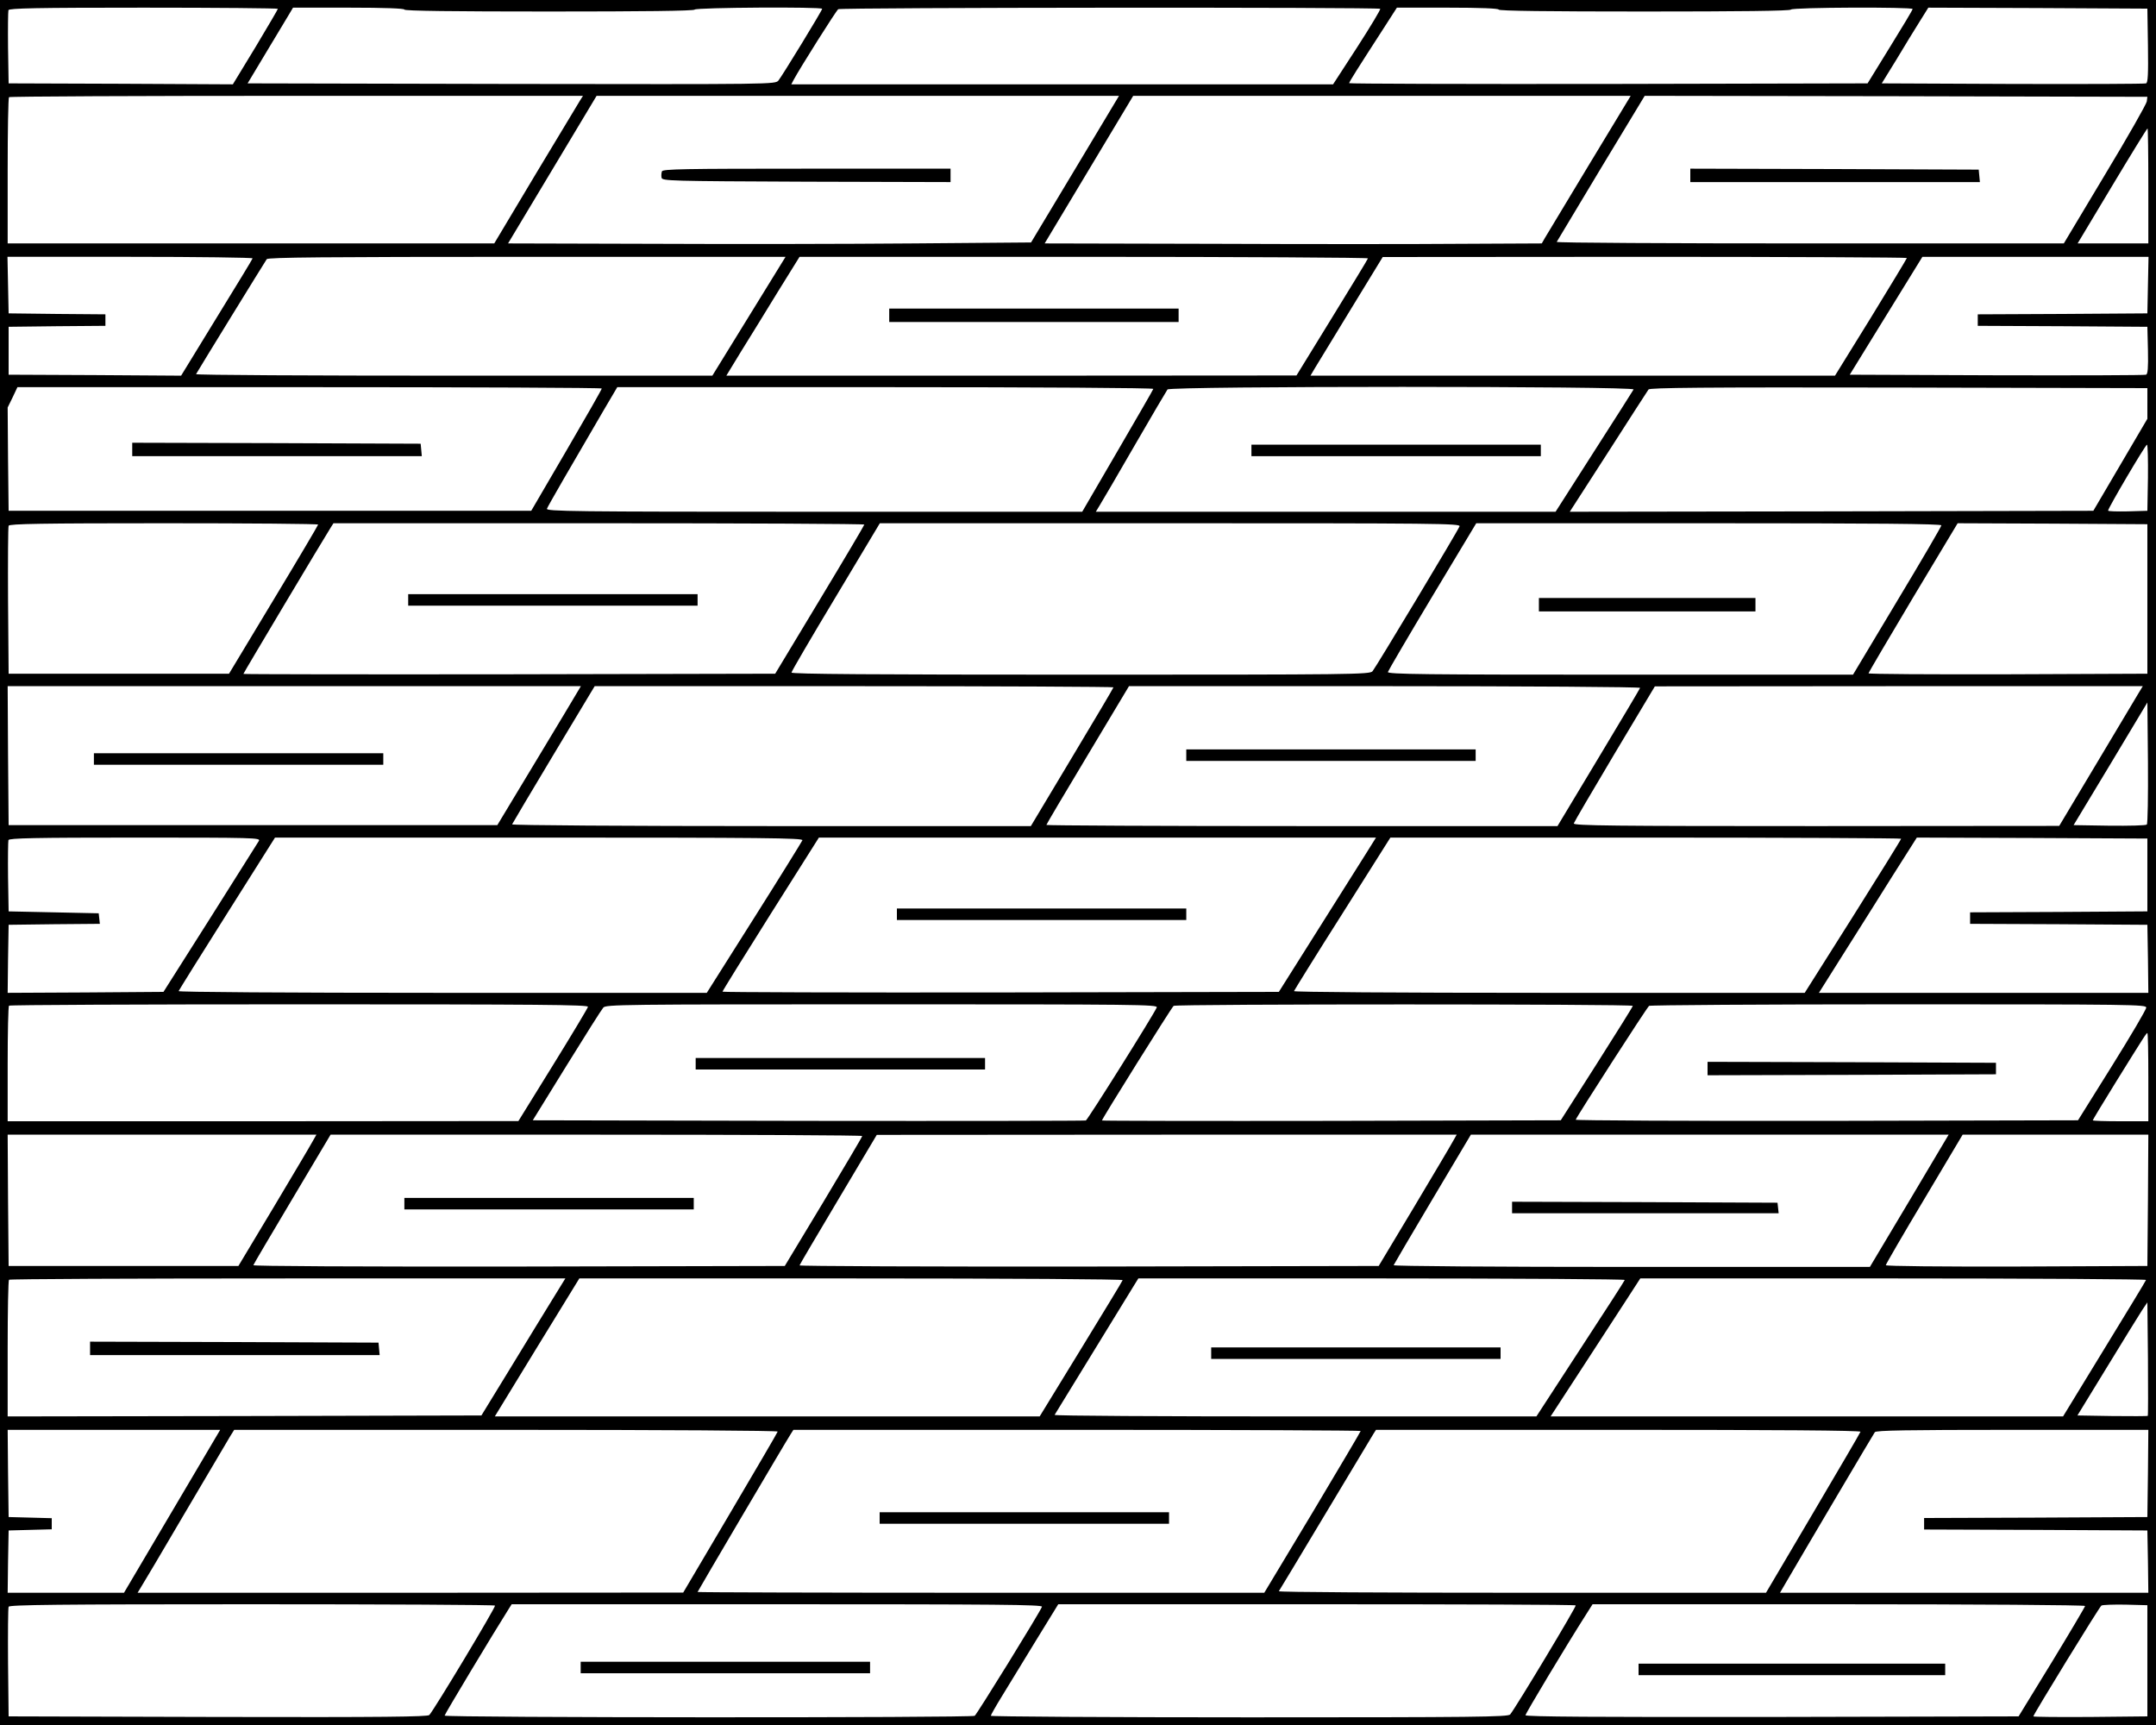 <?xml version="1.0" standalone="no"?>
<!DOCTYPE svg PUBLIC "-//W3C//DTD SVG 20010904//EN"
 "http://www.w3.org/TR/2001/REC-SVG-20010904/DTD/svg10.dtd">
<svg version="1.0" xmlns="http://www.w3.org/2000/svg"
 width="1125pt" height="900pt" viewBox="0 0 1125 900"
 preserveAspectRatio="xMidYMid meet">
<g transform="translate(0,900) scale(0.1,-0.1)"
fill="#000000" stroke="none">
<path d="M0 4500 l0 -4500 5625 0 5625 0 0 4500 0 4500 -5625 0 -5625 0 0
-4500z m1450 4454 c0 -3 -53 -93 -117 -200 l-118 -194 -585 3 -585 2 -3 185
c-1 101 0 190 2 197 4 10 145 13 706 13 385 0 700 -3 700 -6z m660 -4 c0 -7
258 -10 754 -10 493 0 757 3 761 10 7 11 665 15 665 4 0 -9 -208 -349 -228
-374 -17 -20 -23 -20 -1394 -18 l-1376 3 99 165 c55 91 108 180 119 198 l19
32 291 0 c187 0 290 -4 290 -10z m5092 4 c3 -3 -51 -93 -120 -200 l-126 -194
-1413 0 -1414 0 12 23 c32 60 223 363 233 369 13 9 2820 11 2828 2z m618 -4
c0 -7 260 -10 759 -10 496 0 762 3 766 10 7 12 635 14 635 3 0 -5 -53 -93
-118 -198 l-117 -190 -1353 -3 c-743 -1 -1352 1 -1352 4 0 7 42 73 177 282
l72 112 266 0 c170 0 265 -4 265 -10z m3388 -188 c2 -148 0 -194 -10 -197 -7
-3 -320 -4 -696 -3 l-683 3 77 125 c41 69 96 158 121 198 l45 72 571 -2 572
-3 3 -193z m-8180 -284 c-8 -13 -112 -186 -232 -385 l-217 -363 -1270 0 -1269
0 0 378 c0 208 3 382 7 385 3 4 679 7 1501 7 l1494 0 -14 -22z m2582 -360
l-230 -383 -612 -5 c-337 -3 -951 -4 -1365 -2 l-752 2 231 385 231 385 1363 0
1363 0 -229 -382z m2683 25 c-119 -197 -223 -370 -232 -385 l-16 -28 -420 -2
c-231 -2 -815 -2 -1297 0 l-877 2 231 385 231 385 1298 0 1298 0 -216 -357z
m2909 328 c-1 -12 -99 -185 -218 -382 l-215 -359 -1325 0 c-729 0 -1323 3
-1321 8 2 4 106 177 231 385 l228 377 1311 -2 1312 -3 -3 -24z m8 -441 l0
-300 -185 0 -184 0 180 300 c99 165 182 300 185 300 2 0 4 -135 4 -300z
m-9892 -378 c-1 -5 -86 -144 -188 -310 l-185 -302 -450 3 -450 2 0 125 0 125
253 3 252 2 0 30 0 30 -252 2 -253 3 -3 148 -3 147 642 0 c352 0 639 -4 637
-8z m2590 -302 l-191 -310 -1349 0 c-742 0 -1347 3 -1345 8 15 27 361 589 369
600 8 9 292 12 1359 12 l1348 0 -191 -310z m3230 302 c-1 -5 -86 -144 -188
-310 l-185 -301 -1487 -1 -1488 0 78 128 c44 70 129 209 191 310 l113 182
1485 0 c816 0 1483 -4 1481 -8z m2812 2 c0 -3 -84 -142 -187 -310 l-188 -304
-1368 0 -1369 0 23 39 c13 22 98 161 189 310 l165 270 1368 1 c752 0 1367 -3
1367 -6z m1258 -141 l-3 -148 -442 -3 -443 -2 0 -30 0 -30 443 -2 442 -3 3
-123 c2 -92 -1 -124 -10 -127 -7 -3 -358 -4 -780 -3 l-766 3 120 195 c66 107
152 246 190 308 l69 112 590 0 590 0 -3 -147z m-8068 -540 c0 -5 -83 -150
-184 -323 l-184 -315 -1363 0 -1364 0 -3 270 -2 269 26 53 25 53 1525 0 c838
0 1524 -3 1524 -7z m2878 -2 c-1 -5 -86 -151 -187 -325 l-184 -316 -1399 0
c-1263 0 -1400 2 -1394 16 5 14 132 233 298 517 l69 117 1400 0 c797 0 1399
-4 1397 -9z m2506 -3 c-4 -7 -97 -154 -207 -325 l-200 -313 -1199 0 -1200 0
20 33 c11 17 93 158 182 312 89 154 167 286 172 293 15 18 2443 18 2432 0z
m2681 -73 l0 -80 -141 -240 -141 -240 -1366 -3 -1366 -2 201 312 c110 172 205
319 210 326 8 9 277 12 1307 10 l1296 -3 0 -80z m3 -387 l-3 -173 -102 -3
c-57 -1 -103 0 -103 4 0 13 195 344 203 344 4 0 6 -78 5 -172z m-9548 -245
c-1 -5 -105 -181 -233 -393 l-232 -385 -575 0 -575 0 -3 380 c-1 209 0 386 3
392 3 10 174 13 810 13 443 0 805 -3 805 -7z m2850 0 c-1 -5 -105 -181 -233
-393 l-232 -385 -1387 -3 c-764 -1 -1388 0 -1388 2 0 4 422 711 456 764 l14
22 1385 0 c762 0 1385 -3 1385 -7z m3106 -9 c-9 -24 -437 -736 -454 -756 -14
-17 -99 -18 -1524 -18 -1082 0 -1508 3 -1508 11 0 6 104 184 231 395 l230 384
1516 0 c1388 0 1515 -1 1509 -16z m2514 5 c0 -6 -104 -184 -231 -395 l-230
-384 -1215 0 c-1018 0 -1215 2 -1212 14 2 7 106 185 232 395 l229 381 1213 0
c870 0 1214 -3 1214 -11z m1075 -384 l0 -390 -727 -3 c-401 -1 -728 1 -728 5
0 4 105 182 232 395 l233 388 495 -2 495 -3 0 -390z m-8190 -482 c-9 -16 -107
-179 -218 -363 l-202 -335 -1275 0 -1275 0 -3 363 -2 362 1495 0 1496 0 -16
-27z m2795 21 c0 -3 -97 -167 -216 -365 l-215 -359 -1355 0 c-756 0 -1354 4
-1352 9 2 4 99 169 217 365 l214 356 1353 0 c745 0 1354 -3 1354 -6z m2748 -3
c-1 -4 -99 -169 -217 -365 l-214 -356 -1333 0 c-734 0 -1334 3 -1334 6 0 3 97
167 216 365 l215 359 1335 0 c745 0 1334 -4 1332 -9z m2600 -29 c-13 -21 -111
-186 -218 -365 l-195 -326 -1268 -1 c-1062 0 -1268 2 -1265 14 2 7 98 171 213
364 l210 351 1273 1 1273 0 -23 -38z m44 -684 c-5 -5 -92 -7 -195 -6 l-187 3
193 320 192 320 3 -314 c1 -173 -1 -318 -6 -323z m-9851 -85 c-6 -10 -120
-191 -254 -403 l-244 -385 -407 -3 -406 -2 2 177 3 178 238 3 238 2 -3 28 -3
27 -235 5 -235 5 -3 180 c-1 98 0 185 2 192 4 10 137 13 661 13 622 0 655 -1
646 -17z m2836 3 c-3 -7 -116 -190 -252 -405 l-247 -391 -1380 0 c-822 0
-1378 4 -1376 9 2 5 115 187 253 405 l250 396 1378 0 c1171 0 1378 -2 1374
-14z m2948 -58 c-25 -40 -139 -221 -254 -403 l-208 -330 -1452 -3 c-798 -1
-1451 1 -1451 4 0 4 113 186 251 405 l252 399 1453 0 1454 0 -45 -72z m2785
66 c0 -4 -113 -186 -251 -405 l-252 -399 -1334 0 c-808 0 -1333 4 -1331 9 2 5
115 188 253 405 l250 396 1332 0 c733 0 1333 -3 1333 -6z m1285 -189 l0 -190
-462 -3 -463 -2 0 -30 0 -30 463 -2 462 -3 3 -177 2 -178 -859 0 -860 0 131
208 c72 114 187 296 255 405 l125 197 601 -2 602 -3 0 -190z m-8137 -688 c-2
-8 -84 -145 -183 -305 l-180 -291 -1332 -1 -1333 0 0 298 c0 164 3 302 7 305
3 4 685 7 1515 7 1253 0 1509 -2 1506 -13z m2968 -3 c-13 -33 -360 -586 -370
-590 -6 -2 -658 -3 -1449 -2 l-1437 3 176 285 c97 157 183 293 192 303 14 16
96 17 1455 17 1328 0 1439 -1 1433 -16z m2484 8 c0 -4 -85 -140 -188 -302
l-188 -295 -1197 -3 c-658 -1 -1197 0 -1197 2 0 9 364 591 374 598 15 10 2396
10 2396 0z m2679 -9 c0 -10 -80 -146 -178 -303 l-178 -285 -1312 -3 c-722 -1
-1311 2 -1309 6 8 21 373 588 383 594 5 4 592 8 1303 8 1224 0 1292 -1 1291
-17z m11 -363 l0 -230 -145 0 c-80 0 -145 2 -145 5 0 2 52 89 116 192 160 258
164 263 169 263 3 0 5 -103 5 -230z m-9580 -337 c-11 -21 -103 -175 -203 -343
l-183 -305 -599 0 -600 0 -3 343 -2 342 806 0 805 0 -21 -37z m2869 30 c0 -5
-92 -159 -202 -343 l-202 -335 -1388 -3 c-850 -1 -1387 2 -1385 7 1 5 93 160
203 345 l200 336 1388 0 c763 0 1387 -3 1386 -7z m3081 -30 c-11 -21 -103
-175 -203 -343 l-183 -305 -1513 -3 c-832 -1 -1511 2 -1509 6 1 5 93 160 203
345 l200 336 1513 1 1513 0 -21 -37z m2383 -308 l-206 -345 -1244 0 c-706 0
-1243 4 -1241 9 2 5 93 160 203 345 l200 336 1247 0 1246 0 -205 -345z m1245
3 l-3 -343 -682 -3 c-389 -1 -683 2 -683 7 0 4 90 160 201 345 l200 336 485 0
484 0 -2 -342z m-8327 -520 c-38 -62 -137 -223 -219 -358 l-150 -245 -1236 -3
-1236 -2 0 353 c0 195 3 357 7 360 3 4 658 7 1455 7 l1448 0 -69 -112z m2977
103 c-1 -5 -100 -167 -218 -360 l-215 -351 -1422 0 -1421 0 220 360 221 360
1419 0 c841 0 1418 -4 1416 -9z m2620 1 c-1 -5 -106 -167 -232 -360 l-229
-352 -1259 0 c-693 0 -1257 3 -1255 8 10 16 392 639 414 675 l23 37 1271 0
c699 0 1269 -4 1267 -8z m2720 0 c-1 -5 -100 -167 -218 -360 l-215 -352 -1337
0 -1337 0 168 258 c92 141 197 303 234 360 l66 102 1322 0 c726 0 1319 -4
1317 -8z m9 -709 c-2 -2 -86 -2 -186 -1 l-181 3 156 255 c85 140 168 273 182
295 l27 40 3 -294 c1 -162 1 -296 -1 -298z m-10133 -200 c-42 -71 -155 -262
-251 -425 l-176 -298 -304 0 -303 0 2 163 3 162 112 3 113 3 0 29 0 29 -112 3
-113 3 -3 228 -2 227 554 0 555 0 -75 -127z m2984 118 c-1 -5 -113 -196 -248
-425 l-245 -415 -1424 -1 -1423 0 14 23 c8 12 113 189 232 392 120 204 227
385 238 403 l20 32 1420 0 c837 0 1418 -4 1416 -9z m3042 3 c0 -3 -113 -194
-251 -425 l-252 -419 -1478 0 c-814 0 -1479 2 -1479 4 0 3 460 784 486 824
l14 22 1480 0 c814 0 1480 -3 1480 -6z m2608 -4 c-1 -5 -113 -196 -248 -425
l-245 -415 -1273 0 c-700 0 -1271 3 -1269 8 3 4 112 185 242 402 130 217 243
405 251 418 l14 22 1266 0 c812 0 1264 -3 1262 -10z m1500 -217 l-3 -228 -582
-3 -583 -2 0 -30 0 -30 583 -2 582 -3 3 -162 2 -163 -961 0 -961 0 28 48 c109
187 459 779 467 790 7 9 163 12 718 12 l709 0 -2 -227z m-8625 -690 c5 -7
-317 -543 -343 -571 -9 -9 -237 -12 -1103 -10 l-1092 3 -3 280 c-1 154 0 285
3 292 3 10 259 13 1269 13 696 0 1267 -3 1269 -7z m2854 -6 c-10 -28 -340
-562 -351 -569 -16 -11 -2766 -10 -2766 1 0 7 258 436 336 559 l14 22 1386 0
c1148 0 1385 -2 1381 -13z m2785 7 c5 -5 -313 -534 -342 -569 -11 -13 -183
-15 -1361 -15 -742 0 -1349 4 -1349 8 0 4 26 50 58 102 32 52 111 182 176 288
l118 192 1347 0 c741 0 1350 -2 1353 -6z m2658 -3 c0 -4 -78 -136 -173 -292
l-174 -284 -1286 -3 c-911 -1 -1287 1 -1287 9 0 9 210 359 317 527 l33 52
1285 0 c722 0 1285 -4 1285 -9z m325 -286 l0 -290 -297 -3 c-164 -1 -298 0
-298 3 0 10 344 570 355 578 5 4 62 6 125 5 l115 -3 0 -290z"/>
<path d="M3454 8106 c-3 -8 -4 -23 -2 -33 3 -17 39 -18 756 -21 l752 -2 0 35
0 35 -750 0 c-645 0 -751 -2 -756 -14z"/>
<path d="M8820 8085 l0 -35 756 0 755 0 -3 33 -3 32 -752 3 -753 2 0 -35z"/>
<path d="M4640 7355 l0 -35 755 0 755 0 0 35 0 35 -755 0 -755 0 0 -35z"/>
<path d="M690 6655 l0 -35 756 0 755 0 -3 33 -3 32 -752 3 -753 2 0 -35z"/>
<path d="M6530 6650 l0 -30 755 0 755 0 0 30 0 30 -755 0 -755 0 0 -30z"/>
<path d="M2130 5870 l0 -30 755 0 755 0 0 30 0 30 -755 0 -755 0 0 -30z"/>
<path d="M8030 5845 l0 -35 565 0 565 0 0 35 0 35 -565 0 -565 0 0 -35z"/>
<path d="M490 5040 l0 -30 755 0 755 0 0 30 0 30 -755 0 -755 0 0 -30z"/>
<path d="M6190 5060 l0 -30 755 0 755 0 0 30 0 30 -755 0 -755 0 0 -30z"/>
<path d="M4680 4230 l0 -30 755 0 755 0 0 30 0 30 -755 0 -755 0 0 -30z"/>
<path d="M3630 3450 l0 -30 755 0 755 0 0 30 0 30 -755 0 -755 0 0 -30z"/>
<path d="M8910 3425 l0 -35 753 2 752 3 0 30 0 30 -752 3 -753 2 0 -35z"/>
<path d="M2110 2720 l0 -30 755 0 755 0 0 30 0 30 -755 0 -755 0 0 -30z"/>
<path d="M7890 2700 l0 -30 696 0 695 0 -3 28 -3 27 -692 3 -693 2 0 -30z"/>
<path d="M470 1965 l0 -35 756 0 755 0 -3 33 -3 32 -752 3 -753 2 0 -35z"/>
<path d="M6320 1940 l0 -30 755 0 755 0 0 30 0 30 -755 0 -755 0 0 -30z"/>
<path d="M4590 1080 l0 -30 755 0 755 0 0 30 0 30 -755 0 -755 0 0 -30z"/>
<path d="M3030 300 l0 -30 755 0 755 0 0 30 0 30 -755 0 -755 0 0 -30z"/>
<path d="M8550 290 l0 -30 800 0 800 0 0 30 0 30 -800 0 -800 0 0 -30z"/>
</g>
</svg>
